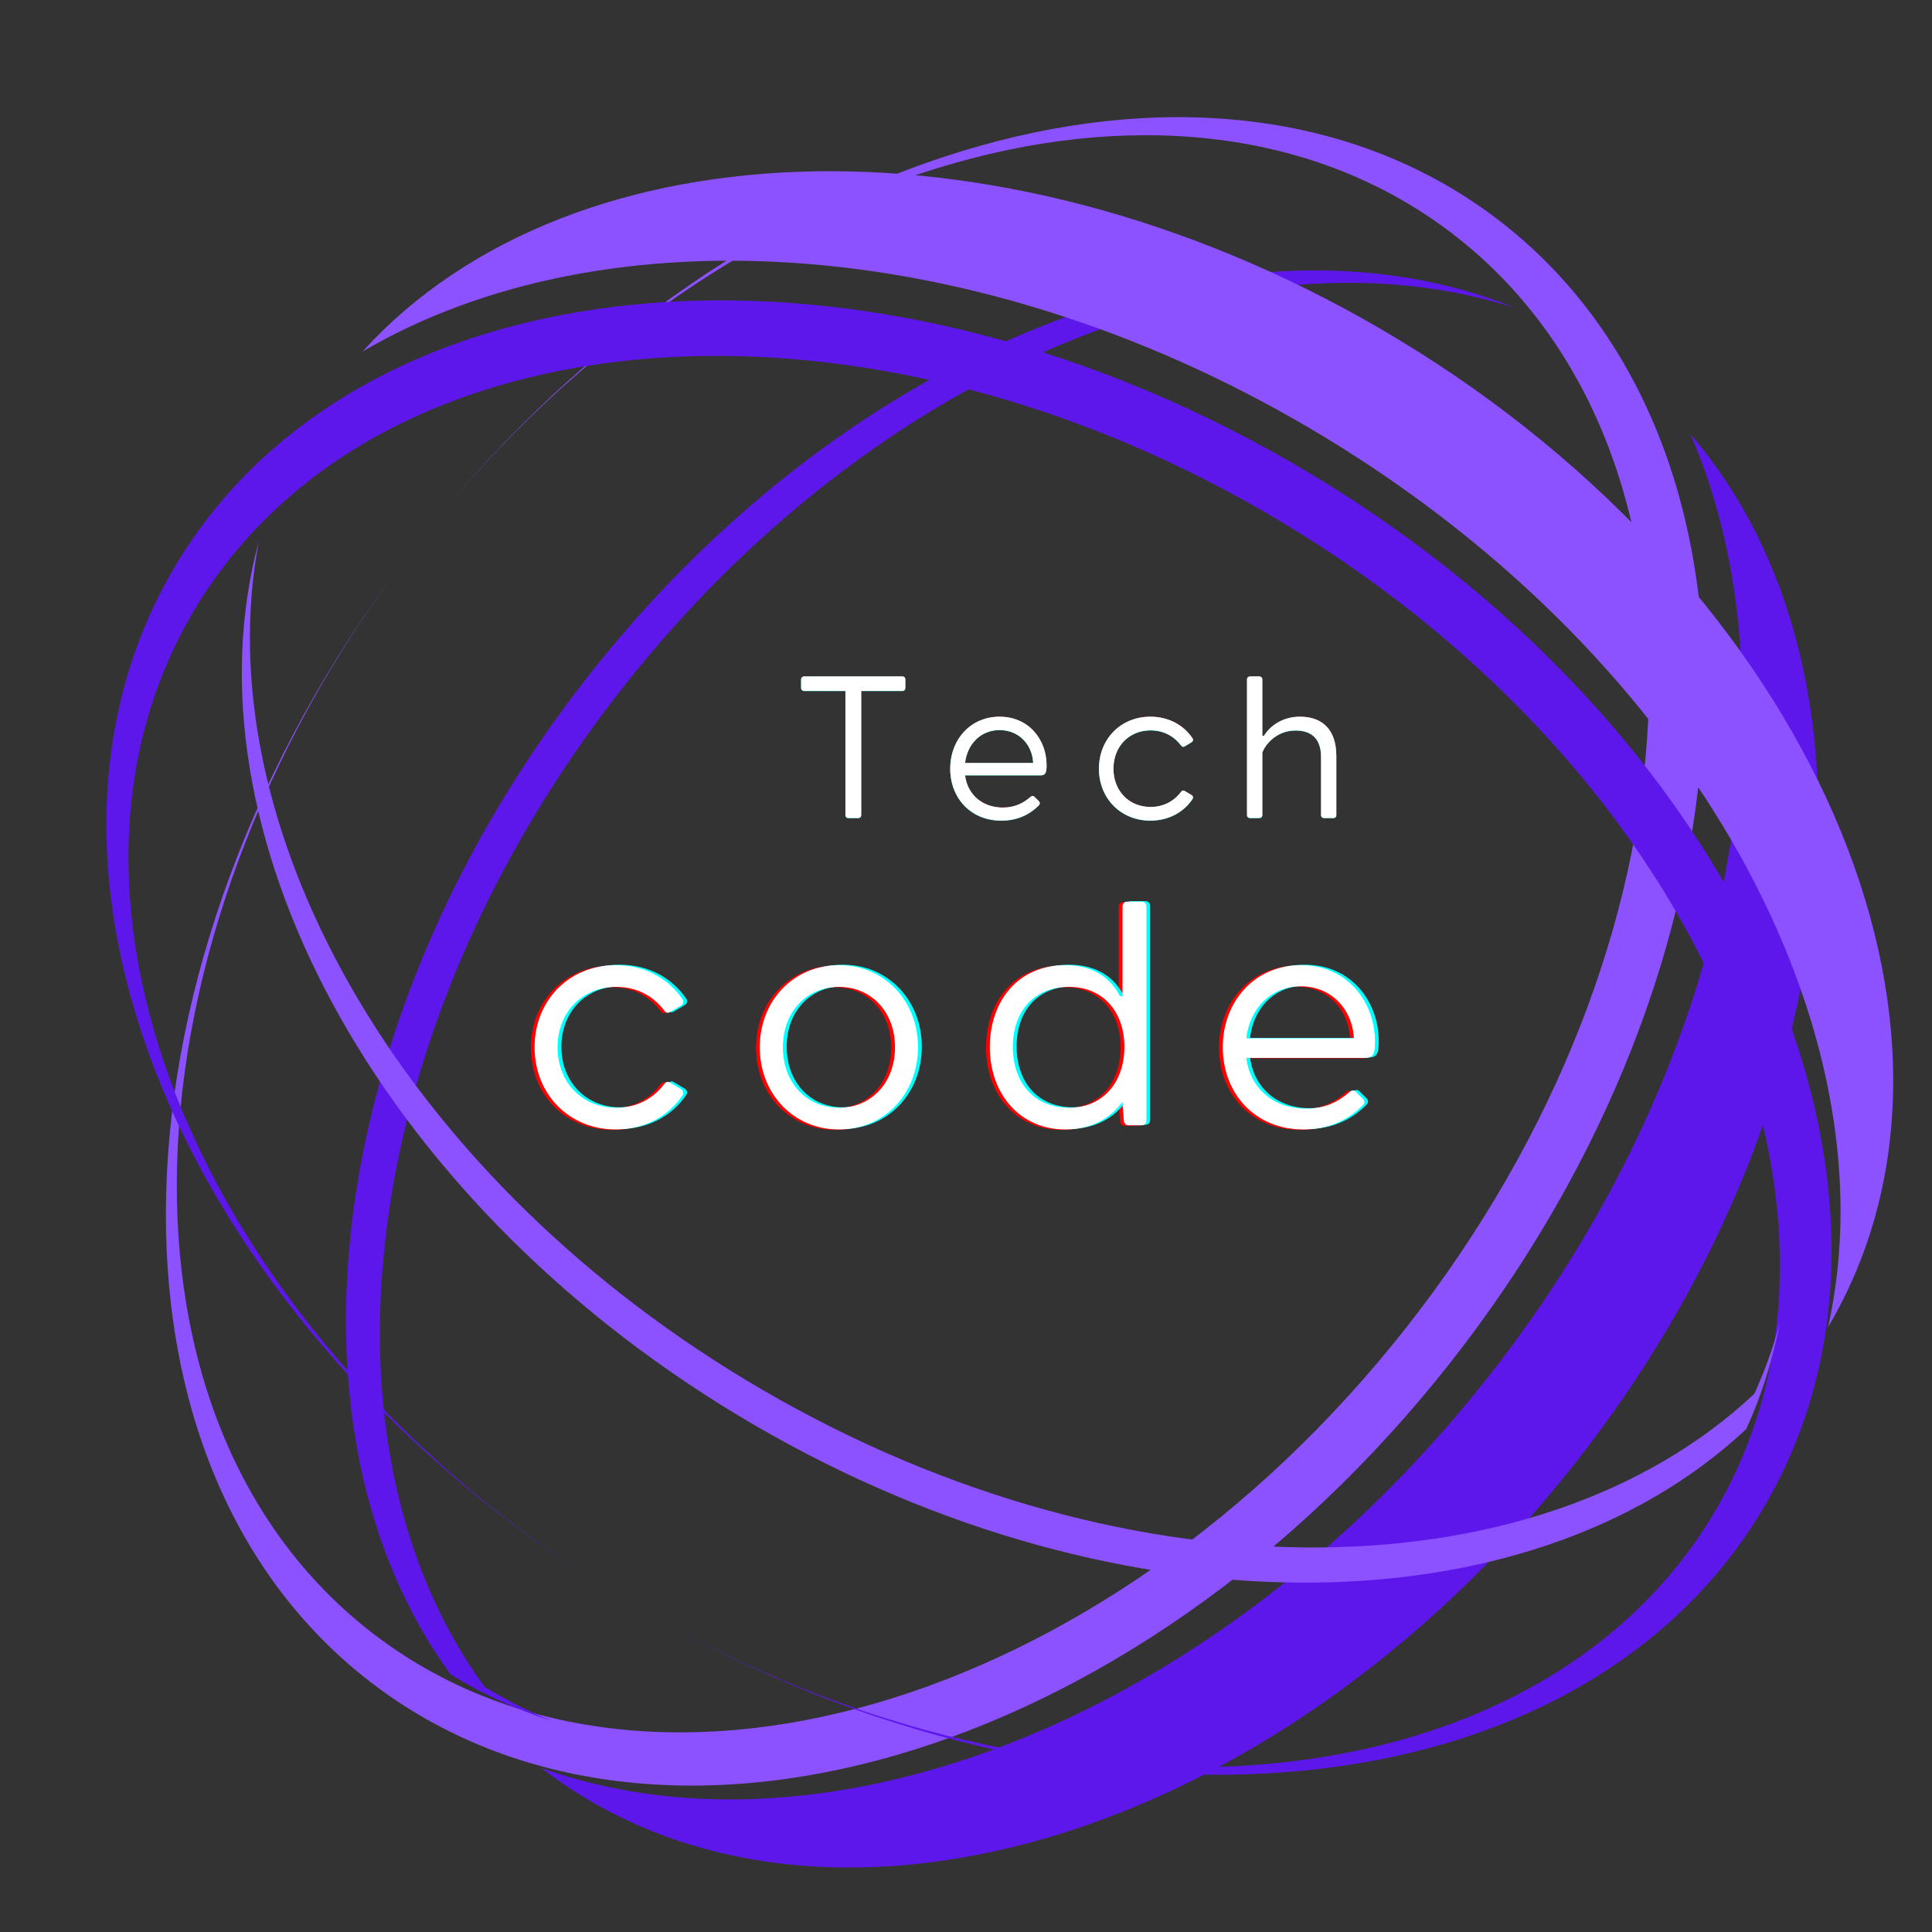 <svg xmlns="http://www.w3.org/2000/svg" xmlns:xlink="http://www.w3.org/1999/xlink" width="70" zoomAndPan="magnify" viewBox="0 0 52.5 52.5" height="70" preserveAspectRatio="xMidYMid meet" version="1.0"><rect x="0" y="0" width="52.5" height="52.5" fill="#333333" stroke="none"/><defs><g/><clipPath id="63352b2ef8"><path d="M 14.66 11.773 L 49.41 11.773 L 49.41 50.75 L 14.66 50.75 Z M 14.66 11.773 " clip-rule="nonzero"/></clipPath><clipPath id="1dadf02f1e"><path d="M 2 8 L 50 8 L 50 49 L 2 49 Z M 2 8 " clip-rule="nonzero"/></clipPath><clipPath id="13c835cee3"><path d="M 3.547 54.457 L -2.289 7.566 L 49.062 1.176 L 54.898 48.066 Z M 3.547 54.457 " clip-rule="nonzero"/></clipPath><clipPath id="ef59f4bc16"><path d="M 3.547 54.457 L -2.289 7.566 L 49.062 1.176 L 54.898 48.066 Z M 3.547 54.457 " clip-rule="nonzero"/></clipPath><clipPath id="6493f2371a"><path d="M 9 4 L 52 4 L 52 37 L 9 37 Z M 9 4 " clip-rule="nonzero"/></clipPath><clipPath id="2b15ffcbfc"><path d="M 3.547 54.457 L -2.289 7.566 L 49.062 1.176 L 54.898 48.066 Z M 3.547 54.457 " clip-rule="nonzero"/></clipPath><clipPath id="d44fbaec20"><path d="M 3.547 54.457 L -2.289 7.566 L 49.062 1.176 L 54.898 48.066 Z M 3.547 54.457 " clip-rule="nonzero"/></clipPath><clipPath id="f898d053f6"><path d="M 13.684 40.598 L 9.387 6.066 L 48.129 1.246 L 52.426 35.777 Z M 13.684 40.598 " clip-rule="nonzero"/></clipPath><clipPath id="5da1ff42da"><path d="M 13.684 40.598 L 9.395 6.113 L 48.07 1.301 L 52.363 35.785 Z M 13.684 40.598 " clip-rule="nonzero"/></clipPath><clipPath id="75603e762f"><path d="M 6 14 L 49 14 L 49 44 L 6 44 Z M 6 14 " clip-rule="nonzero"/></clipPath><clipPath id="ece9aaba6e"><path d="M 3.547 54.457 L -2.289 7.566 L 49.062 1.176 L 54.898 48.066 Z M 3.547 54.457 " clip-rule="nonzero"/></clipPath><clipPath id="4cda6cc9fd"><path d="M 3.547 54.457 L -2.289 7.566 L 49.062 1.176 L 54.898 48.066 Z M 3.547 54.457 " clip-rule="nonzero"/></clipPath></defs><path fill="#8c52ff" d="M 40.926 6.141 C 33.254 0.008 20.18 3.723 11.602 14.426 C 19.812 4.188 32.32 0.637 39.664 6.504 C 47.062 12.418 46.41 25.66 38.207 36.082 C 30.004 46.504 17.352 50.16 9.953 44.246 C 2.555 38.332 3.207 25.09 11.41 14.668 C 2.84 25.555 2.156 39.387 9.887 45.566 C 17.617 51.742 30.832 47.926 39.402 37.039 C 47.973 26.152 48.656 12.32 40.926 6.141 " fill-opacity="1" fill-rule="nonzero"/><g clip-path="url(#63352b2ef8)"><path fill="#5e17eb" d="M 45.938 11.801 C 48.973 18.84 47.059 29.008 40.441 37.414 C 33.148 46.68 22.492 50.824 14.715 48.047 C 22.137 53.777 34.66 50.102 42.805 39.758 C 50.328 30.203 51.5 18.273 45.938 11.801 " fill-opacity="1" fill-rule="nonzero"/></g><path fill="#5e17eb" d="M 13.164 45.836 C 8.336 39.215 9.707 27.852 16.93 18.676 C 23.793 9.957 33.77 5.977 41.176 8.371 C 33.691 5.312 23.16 9.254 16.008 18.34 C 8.785 27.52 7.414 38.879 12.242 45.5 C 13.105 46.035 14.031 46.453 14.996 46.766 C 14.363 46.508 13.75 46.195 13.164 45.836 " fill-opacity="1" fill-rule="nonzero"/><g clip-path="url(#1dadf02f1e)"><g clip-path="url(#13c835cee3)"><g clip-path="url(#ef59f4bc16)"><path fill="#5e17eb" d="M 4.852 15.23 C -0.285 23.602 5.016 36.117 16.691 43.305 C 5.523 36.422 0.453 24.445 5.367 16.434 C 10.324 8.363 23.547 7.375 34.898 14.23 C 46.254 21.082 51.445 33.184 46.488 41.258 C 41.535 49.332 28.312 50.32 16.957 43.465 C 28.82 50.625 42.633 49.594 47.809 41.16 C 52.984 32.727 47.562 20.086 35.699 12.926 C 23.84 5.762 10.027 6.797 4.852 15.23 " fill-opacity="1" fill-rule="nonzero"/></g></g></g><g clip-path="url(#6493f2371a)"><g clip-path="url(#2b15ffcbfc)"><g clip-path="url(#d44fbaec20)"><g clip-path="url(#f898d053f6)"><g clip-path="url(#5da1ff42da)"><path fill="#8c52ff" d="M 9.848 9.555 C 16.457 5.672 26.785 6.316 35.945 11.848 C 46.039 17.941 51.469 28.004 49.676 36.062 C 54.445 27.992 49.25 16.016 37.977 9.211 C 27.566 2.926 15.586 3.234 9.848 9.555 " fill-opacity="1" fill-rule="nonzero"/></g></g></g></g></g><g clip-path="url(#75603e762f)"><g clip-path="url(#ece9aaba6e)"><g clip-path="url(#4cda6cc9fd)"><path fill="#8c52ff" d="M 47.672 37.875 C 41.695 43.484 30.254 43.527 20.254 37.492 C 10.754 31.758 5.574 22.352 7.035 14.703 C 4.926 22.508 10.137 32.473 20.035 38.449 C 30.035 44.484 41.477 44.438 47.453 38.832 C 47.875 37.906 48.176 36.938 48.367 35.941 C 48.188 36.602 47.957 37.25 47.672 37.875 " fill-opacity="1" fill-rule="nonzero"/></g></g></g><g fill="#ff0000" fill-opacity="1"><g transform="translate(21.498, 22.226)"><g><path d="M 3.023 -3.848 L 0.359 -3.848 C 0.309 -3.848 0.273 -3.816 0.273 -3.766 L 0.273 -3.535 C 0.273 -3.488 0.309 -3.453 0.359 -3.453 L 1.477 -3.453 L 1.477 -0.082 C 1.477 -0.031 1.508 0 1.559 0 L 1.824 0 C 1.871 0 1.906 -0.031 1.906 -0.082 L 1.906 -3.453 L 3.023 -3.453 C 3.074 -3.453 3.105 -3.488 3.105 -3.535 L 3.105 -3.766 C 3.105 -3.816 3.074 -3.848 3.023 -3.848 Z M 3.023 -3.848 "/></g></g></g><g fill="#ff0000" fill-opacity="1"><g transform="translate(25.468, 22.226)"><g><path d="M 1.695 -2.754 C 0.906 -2.754 0.355 -2.133 0.355 -1.34 C 0.355 -0.551 0.906 0.07 1.742 0.07 C 2.16 0.07 2.492 -0.078 2.758 -0.34 C 2.801 -0.387 2.797 -0.422 2.754 -0.469 L 2.641 -0.578 C 2.605 -0.613 2.57 -0.605 2.531 -0.57 C 2.352 -0.414 2.121 -0.285 1.785 -0.285 C 1.211 -0.285 0.82 -0.652 0.758 -1.16 L 2.812 -1.16 C 2.949 -1.16 2.973 -1.25 2.973 -1.434 C 2.973 -2.129 2.492 -2.754 1.695 -2.754 Z M 1.695 -2.391 C 2.219 -2.391 2.586 -2 2.609 -1.496 L 0.758 -1.496 C 0.816 -2.012 1.184 -2.391 1.695 -2.391 Z M 1.695 -2.391 "/></g></g></g><g fill="#ff0000" fill-opacity="1"><g transform="translate(29.439, 22.226)"><g><path d="M 1.828 -0.301 C 1.25 -0.301 0.82 -0.73 0.82 -1.34 C 0.82 -1.953 1.25 -2.383 1.828 -2.383 C 2.18 -2.383 2.465 -2.227 2.656 -1.973 C 2.688 -1.93 2.723 -1.926 2.766 -1.953 L 2.941 -2.059 C 2.984 -2.086 2.996 -2.129 2.965 -2.172 C 2.723 -2.531 2.312 -2.754 1.824 -2.754 C 1.016 -2.754 0.426 -2.145 0.426 -1.34 C 0.426 -0.539 1.016 0.07 1.824 0.07 C 2.312 0.07 2.723 -0.152 2.965 -0.512 C 2.996 -0.555 2.984 -0.598 2.941 -0.625 L 2.766 -0.73 C 2.723 -0.758 2.688 -0.754 2.656 -0.711 C 2.465 -0.457 2.18 -0.301 1.828 -0.301 Z M 1.828 -0.301 "/></g></g></g><g fill="#ff0000" fill-opacity="1"><g transform="translate(33.409, 22.226)"><g><path d="M 1.918 -2.754 C 1.438 -2.754 1.098 -2.496 0.941 -2.234 L 0.895 -2.234 L 0.895 -3.766 C 0.895 -3.816 0.859 -3.848 0.812 -3.848 L 0.562 -3.848 C 0.516 -3.848 0.48 -3.816 0.48 -3.766 L 0.48 -0.082 C 0.48 -0.031 0.516 0 0.562 0 L 0.812 0 C 0.859 0 0.895 -0.031 0.895 -0.082 L 0.895 -1.773 C 0.938 -1.93 1.234 -2.379 1.797 -2.379 C 2.258 -2.379 2.492 -2.133 2.492 -1.656 L 2.492 -0.082 C 2.492 -0.031 2.527 0 2.578 0 L 2.824 0 C 2.875 0 2.906 -0.031 2.906 -0.082 L 2.906 -1.684 C 2.906 -2.402 2.527 -2.754 1.918 -2.754 Z M 1.918 -2.754 "/></g></g></g><g fill="#00ffff" fill-opacity="1"><g transform="translate(21.495, 22.232)"><g><path d="M 3.023 -3.848 L 0.359 -3.848 C 0.309 -3.848 0.273 -3.816 0.273 -3.766 L 0.273 -3.535 C 0.273 -3.488 0.309 -3.453 0.359 -3.453 L 1.477 -3.453 L 1.477 -0.082 C 1.477 -0.031 1.508 0 1.559 0 L 1.824 0 C 1.871 0 1.906 -0.031 1.906 -0.082 L 1.906 -3.453 L 3.023 -3.453 C 3.074 -3.453 3.105 -3.488 3.105 -3.535 L 3.105 -3.766 C 3.105 -3.816 3.074 -3.848 3.023 -3.848 Z M 3.023 -3.848 "/></g></g></g><g fill="#00ffff" fill-opacity="1"><g transform="translate(25.466, 22.232)"><g><path d="M 1.695 -2.754 C 0.906 -2.754 0.355 -2.133 0.355 -1.34 C 0.355 -0.551 0.906 0.07 1.742 0.07 C 2.16 0.07 2.492 -0.078 2.758 -0.34 C 2.801 -0.387 2.797 -0.422 2.754 -0.469 L 2.641 -0.578 C 2.605 -0.613 2.57 -0.605 2.531 -0.57 C 2.352 -0.414 2.121 -0.285 1.785 -0.285 C 1.211 -0.285 0.82 -0.652 0.758 -1.16 L 2.812 -1.16 C 2.949 -1.16 2.973 -1.25 2.973 -1.434 C 2.973 -2.129 2.492 -2.754 1.695 -2.754 Z M 1.695 -2.391 C 2.219 -2.391 2.586 -2 2.609 -1.496 L 0.758 -1.496 C 0.816 -2.012 1.184 -2.391 1.695 -2.391 Z M 1.695 -2.391 "/></g></g></g><g fill="#00ffff" fill-opacity="1"><g transform="translate(29.436, 22.232)"><g><path d="M 1.828 -0.301 C 1.25 -0.301 0.82 -0.73 0.82 -1.34 C 0.82 -1.953 1.25 -2.383 1.828 -2.383 C 2.18 -2.383 2.465 -2.227 2.656 -1.973 C 2.688 -1.93 2.723 -1.926 2.766 -1.953 L 2.941 -2.059 C 2.984 -2.086 2.996 -2.129 2.965 -2.172 C 2.723 -2.531 2.312 -2.754 1.824 -2.754 C 1.016 -2.754 0.426 -2.145 0.426 -1.34 C 0.426 -0.539 1.016 0.07 1.824 0.07 C 2.312 0.07 2.723 -0.152 2.965 -0.512 C 2.996 -0.555 2.984 -0.598 2.941 -0.625 L 2.766 -0.73 C 2.723 -0.758 2.688 -0.754 2.656 -0.711 C 2.465 -0.457 2.18 -0.301 1.828 -0.301 Z M 1.828 -0.301 "/></g></g></g><g fill="#00ffff" fill-opacity="1"><g transform="translate(33.406, 22.232)"><g><path d="M 1.918 -2.754 C 1.438 -2.754 1.098 -2.496 0.941 -2.234 L 0.895 -2.234 L 0.895 -3.766 C 0.895 -3.816 0.859 -3.848 0.812 -3.848 L 0.562 -3.848 C 0.516 -3.848 0.48 -3.816 0.48 -3.766 L 0.48 -0.082 C 0.48 -0.031 0.516 0 0.562 0 L 0.812 0 C 0.859 0 0.895 -0.031 0.895 -0.082 L 0.895 -1.773 C 0.938 -1.93 1.234 -2.379 1.797 -2.379 C 2.258 -2.379 2.492 -2.133 2.492 -1.656 L 2.492 -0.082 C 2.492 -0.031 2.527 0 2.578 0 L 2.824 0 C 2.875 0 2.906 -0.031 2.906 -0.082 L 2.906 -1.684 C 2.906 -2.402 2.527 -2.754 1.918 -2.754 Z M 1.918 -2.754 "/></g></g></g><g fill="#ffffff" fill-opacity="1"><g transform="translate(21.497, 22.229)"><g><path d="M 3.023 -3.848 L 0.359 -3.848 C 0.309 -3.848 0.273 -3.816 0.273 -3.766 L 0.273 -3.535 C 0.273 -3.488 0.309 -3.453 0.359 -3.453 L 1.477 -3.453 L 1.477 -0.082 C 1.477 -0.031 1.508 0 1.559 0 L 1.824 0 C 1.871 0 1.906 -0.031 1.906 -0.082 L 1.906 -3.453 L 3.023 -3.453 C 3.074 -3.453 3.105 -3.488 3.105 -3.535 L 3.105 -3.766 C 3.105 -3.816 3.074 -3.848 3.023 -3.848 Z M 3.023 -3.848 "/></g></g></g><g fill="#ffffff" fill-opacity="1"><g transform="translate(25.467, 22.229)"><g><path d="M 1.695 -2.754 C 0.906 -2.754 0.355 -2.133 0.355 -1.34 C 0.355 -0.551 0.906 0.07 1.742 0.07 C 2.16 0.07 2.492 -0.078 2.758 -0.34 C 2.801 -0.387 2.797 -0.422 2.754 -0.469 L 2.641 -0.578 C 2.605 -0.613 2.57 -0.605 2.531 -0.57 C 2.352 -0.414 2.121 -0.285 1.785 -0.285 C 1.211 -0.285 0.82 -0.652 0.758 -1.16 L 2.812 -1.16 C 2.949 -1.16 2.973 -1.25 2.973 -1.434 C 2.973 -2.129 2.492 -2.754 1.695 -2.754 Z M 1.695 -2.391 C 2.219 -2.391 2.586 -2 2.609 -1.496 L 0.758 -1.496 C 0.816 -2.012 1.184 -2.391 1.695 -2.391 Z M 1.695 -2.391 "/></g></g></g><g fill="#ffffff" fill-opacity="1"><g transform="translate(29.437, 22.229)"><g><path d="M 1.828 -0.301 C 1.25 -0.301 0.82 -0.73 0.82 -1.34 C 0.82 -1.953 1.25 -2.383 1.828 -2.383 C 2.18 -2.383 2.465 -2.227 2.656 -1.973 C 2.688 -1.93 2.723 -1.926 2.766 -1.953 L 2.941 -2.059 C 2.984 -2.086 2.996 -2.129 2.965 -2.172 C 2.723 -2.531 2.312 -2.754 1.824 -2.754 C 1.016 -2.754 0.426 -2.145 0.426 -1.34 C 0.426 -0.539 1.016 0.07 1.824 0.07 C 2.312 0.07 2.723 -0.152 2.965 -0.512 C 2.996 -0.555 2.984 -0.598 2.941 -0.625 L 2.766 -0.73 C 2.723 -0.758 2.688 -0.754 2.656 -0.711 C 2.465 -0.457 2.18 -0.301 1.828 -0.301 Z M 1.828 -0.301 "/></g></g></g><g fill="#ffffff" fill-opacity="1"><g transform="translate(33.407, 22.229)"><g><path d="M 1.918 -2.754 C 1.438 -2.754 1.098 -2.496 0.941 -2.234 L 0.895 -2.234 L 0.895 -3.766 C 0.895 -3.816 0.859 -3.848 0.812 -3.848 L 0.562 -3.848 C 0.516 -3.848 0.48 -3.816 0.48 -3.766 L 0.48 -0.082 C 0.48 -0.031 0.516 0 0.562 0 L 0.812 0 C 0.859 0 0.895 -0.031 0.895 -0.082 L 0.895 -1.773 C 0.938 -1.93 1.234 -2.379 1.797 -2.379 C 2.258 -2.379 2.492 -2.133 2.492 -1.656 L 2.492 -0.082 C 2.492 -0.031 2.527 0 2.578 0 L 2.824 0 C 2.875 0 2.906 -0.031 2.906 -0.082 L 2.906 -1.684 C 2.906 -2.402 2.527 -2.754 1.918 -2.754 Z M 1.918 -2.754 "/></g></g></g><g fill="#ff0000" fill-opacity="1"><g transform="translate(37.372, 22.226)"><g/></g></g><g fill="#ff0000" fill-opacity="1"><g transform="translate(41.342, 22.226)"><g/></g></g><g fill="#00ffff" fill-opacity="1"><g transform="translate(37.369, 22.232)"><g/></g></g><g fill="#00ffff" fill-opacity="1"><g transform="translate(41.34, 22.232)"><g/></g></g><g fill="#ffffff" fill-opacity="1"><g transform="translate(37.371, 22.229)"><g/></g></g><g fill="#ffffff" fill-opacity="1"><g transform="translate(41.341, 22.229)"><g/></g></g><g fill="#ff0000" fill-opacity="1"><g transform="translate(13.753, 30.591)"><g><path d="M 2.887 -0.477 C 1.977 -0.477 1.297 -1.156 1.297 -2.121 C 1.297 -3.082 1.977 -3.762 2.887 -3.762 C 3.445 -3.762 3.895 -3.52 4.195 -3.117 C 4.246 -3.047 4.301 -3.043 4.367 -3.086 L 4.648 -3.254 C 4.715 -3.297 4.734 -3.363 4.688 -3.43 C 4.301 -4 3.652 -4.352 2.879 -4.352 C 1.602 -4.352 0.672 -3.387 0.672 -2.121 C 0.672 -0.852 1.602 0.113 2.879 0.113 C 3.652 0.113 4.301 -0.238 4.688 -0.809 C 4.734 -0.879 4.715 -0.941 4.648 -0.984 L 4.367 -1.152 C 4.301 -1.195 4.246 -1.191 4.195 -1.121 C 3.895 -0.723 3.445 -0.477 2.887 -0.477 Z M 2.887 -0.477 "/></g></g></g><g fill="#ff0000" fill-opacity="1"><g transform="translate(20.024, 30.591)"><g><path d="M 2.672 0.113 C 3.902 0.113 4.82 -0.852 4.82 -2.121 C 4.82 -3.387 3.902 -4.352 2.672 -4.352 C 1.438 -4.352 0.52 -3.387 0.52 -2.121 C 0.52 -0.852 1.438 0.113 2.672 0.113 Z M 2.672 -0.477 C 1.793 -0.477 1.148 -1.156 1.148 -2.121 C 1.148 -3.082 1.793 -3.762 2.672 -3.762 C 3.547 -3.762 4.195 -3.082 4.195 -2.121 C 4.195 -1.156 3.547 -0.477 2.672 -0.477 Z M 2.672 -0.477 "/></g></g></g><g fill="#ff0000" fill-opacity="1"><g transform="translate(26.295, 30.591)"><g><path d="M 4.625 -6.078 L 4.234 -6.078 C 4.156 -6.078 4.105 -6.027 4.105 -5.949 L 4.105 -3.508 L 4.035 -3.508 C 3.809 -3.969 3.332 -4.352 2.551 -4.352 C 1.281 -4.352 0.5 -3.395 0.5 -2.121 C 0.5 -0.844 1.324 0.113 2.551 0.113 C 3.258 0.113 3.77 -0.188 4.102 -0.633 L 4.141 -0.129 C 4.148 -0.051 4.191 0 4.27 0 L 4.625 0 C 4.703 0 4.754 -0.051 4.754 -0.129 L 4.754 -5.949 C 4.754 -6.027 4.703 -6.078 4.625 -6.078 Z M 2.652 -0.477 C 1.699 -0.477 1.125 -1.164 1.125 -2.129 C 1.125 -3.094 1.699 -3.762 2.652 -3.762 C 3.566 -3.762 4.156 -3.094 4.156 -2.129 C 4.156 -1.164 3.566 -0.477 2.652 -0.477 Z M 2.652 -0.477 "/></g></g></g><g fill="#ff0000" fill-opacity="1"><g transform="translate(32.566, 30.591)"><g><path d="M 2.68 -4.352 C 1.43 -4.352 0.559 -3.371 0.559 -2.121 C 0.559 -0.867 1.43 0.113 2.75 0.113 C 3.41 0.113 3.938 -0.121 4.355 -0.539 C 4.426 -0.609 4.418 -0.668 4.348 -0.738 L 4.172 -0.91 C 4.117 -0.969 4.062 -0.957 4 -0.902 C 3.715 -0.652 3.348 -0.453 2.82 -0.453 C 1.914 -0.453 1.297 -1.027 1.199 -1.832 L 4.441 -1.832 C 4.66 -1.832 4.695 -1.973 4.695 -2.266 C 4.695 -3.363 3.938 -4.352 2.68 -4.352 Z M 2.68 -3.777 C 3.504 -3.777 4.082 -3.156 4.121 -2.363 L 1.199 -2.363 C 1.289 -3.18 1.871 -3.777 2.68 -3.777 Z M 2.68 -3.777 "/></g></g></g><g fill="#00ffff" fill-opacity="1"><g transform="translate(13.958, 30.566)"><g><path d="M 2.887 -0.477 C 1.977 -0.477 1.297 -1.156 1.297 -2.121 C 1.297 -3.082 1.977 -3.762 2.887 -3.762 C 3.445 -3.762 3.895 -3.52 4.195 -3.117 C 4.246 -3.047 4.301 -3.043 4.367 -3.086 L 4.648 -3.254 C 4.715 -3.297 4.734 -3.363 4.688 -3.43 C 4.301 -4 3.652 -4.352 2.879 -4.352 C 1.602 -4.352 0.672 -3.387 0.672 -2.121 C 0.672 -0.852 1.602 0.113 2.879 0.113 C 3.652 0.113 4.301 -0.238 4.688 -0.809 C 4.734 -0.879 4.715 -0.941 4.648 -0.984 L 4.367 -1.152 C 4.301 -1.195 4.246 -1.191 4.195 -1.121 C 3.895 -0.723 3.445 -0.477 2.887 -0.477 Z M 2.887 -0.477 "/></g></g></g><g fill="#00ffff" fill-opacity="1"><g transform="translate(20.229, 30.566)"><g><path d="M 2.672 0.113 C 3.902 0.113 4.82 -0.852 4.82 -2.121 C 4.82 -3.387 3.902 -4.352 2.672 -4.352 C 1.438 -4.352 0.52 -3.387 0.52 -2.121 C 0.52 -0.852 1.438 0.113 2.672 0.113 Z M 2.672 -0.477 C 1.793 -0.477 1.148 -1.156 1.148 -2.121 C 1.148 -3.082 1.793 -3.762 2.672 -3.762 C 3.547 -3.762 4.195 -3.082 4.195 -2.121 C 4.195 -1.156 3.547 -0.477 2.672 -0.477 Z M 2.672 -0.477 "/></g></g></g><g fill="#00ffff" fill-opacity="1"><g transform="translate(26.5, 30.566)"><g><path d="M 4.625 -6.078 L 4.234 -6.078 C 4.156 -6.078 4.105 -6.027 4.105 -5.949 L 4.105 -3.508 L 4.035 -3.508 C 3.809 -3.969 3.332 -4.352 2.551 -4.352 C 1.281 -4.352 0.5 -3.395 0.5 -2.121 C 0.5 -0.844 1.324 0.113 2.551 0.113 C 3.258 0.113 3.77 -0.188 4.102 -0.633 L 4.141 -0.129 C 4.148 -0.051 4.191 0 4.27 0 L 4.625 0 C 4.703 0 4.754 -0.051 4.754 -0.129 L 4.754 -5.949 C 4.754 -6.027 4.703 -6.078 4.625 -6.078 Z M 2.652 -0.477 C 1.699 -0.477 1.125 -1.164 1.125 -2.129 C 1.125 -3.094 1.699 -3.762 2.652 -3.762 C 3.566 -3.762 4.156 -3.094 4.156 -2.129 C 4.156 -1.164 3.566 -0.477 2.652 -0.477 Z M 2.652 -0.477 "/></g></g></g><g fill="#00ffff" fill-opacity="1"><g transform="translate(32.771, 30.566)"><g><path d="M 2.68 -4.352 C 1.43 -4.352 0.559 -3.371 0.559 -2.121 C 0.559 -0.867 1.43 0.113 2.75 0.113 C 3.41 0.113 3.938 -0.121 4.355 -0.539 C 4.426 -0.609 4.418 -0.668 4.348 -0.738 L 4.172 -0.91 C 4.117 -0.969 4.062 -0.957 4 -0.902 C 3.715 -0.652 3.348 -0.453 2.82 -0.453 C 1.914 -0.453 1.297 -1.027 1.199 -1.832 L 4.441 -1.832 C 4.66 -1.832 4.695 -1.973 4.695 -2.266 C 4.695 -3.363 3.938 -4.352 2.68 -4.352 Z M 2.68 -3.777 C 3.504 -3.777 4.082 -3.156 4.121 -2.363 L 1.199 -2.363 C 1.289 -3.18 1.871 -3.777 2.68 -3.777 Z M 2.68 -3.777 "/></g></g></g><g fill="#ffffff" fill-opacity="1"><g transform="translate(13.855, 30.579)"><g><path d="M 2.887 -0.477 C 1.977 -0.477 1.297 -1.156 1.297 -2.121 C 1.297 -3.082 1.977 -3.762 2.887 -3.762 C 3.445 -3.762 3.895 -3.52 4.195 -3.117 C 4.246 -3.047 4.301 -3.043 4.367 -3.086 L 4.648 -3.254 C 4.715 -3.297 4.734 -3.363 4.688 -3.43 C 4.301 -4 3.652 -4.352 2.879 -4.352 C 1.602 -4.352 0.672 -3.387 0.672 -2.121 C 0.672 -0.852 1.602 0.113 2.879 0.113 C 3.652 0.113 4.301 -0.238 4.688 -0.809 C 4.734 -0.879 4.715 -0.941 4.648 -0.984 L 4.367 -1.152 C 4.301 -1.195 4.246 -1.191 4.195 -1.121 C 3.895 -0.723 3.445 -0.477 2.887 -0.477 Z M 2.887 -0.477 "/></g></g></g><g fill="#ffffff" fill-opacity="1"><g transform="translate(20.126, 30.579)"><g><path d="M 2.672 0.113 C 3.902 0.113 4.82 -0.852 4.82 -2.121 C 4.82 -3.387 3.902 -4.352 2.672 -4.352 C 1.438 -4.352 0.52 -3.387 0.52 -2.121 C 0.52 -0.852 1.438 0.113 2.672 0.113 Z M 2.672 -0.477 C 1.793 -0.477 1.148 -1.156 1.148 -2.121 C 1.148 -3.082 1.793 -3.762 2.672 -3.762 C 3.547 -3.762 4.195 -3.082 4.195 -2.121 C 4.195 -1.156 3.547 -0.477 2.672 -0.477 Z M 2.672 -0.477 "/></g></g></g><g fill="#ffffff" fill-opacity="1"><g transform="translate(26.398, 30.579)"><g><path d="M 4.625 -6.078 L 4.234 -6.078 C 4.156 -6.078 4.105 -6.027 4.105 -5.949 L 4.105 -3.508 L 4.035 -3.508 C 3.809 -3.969 3.332 -4.352 2.551 -4.352 C 1.281 -4.352 0.5 -3.395 0.5 -2.121 C 0.5 -0.844 1.324 0.113 2.551 0.113 C 3.258 0.113 3.77 -0.188 4.102 -0.633 L 4.141 -0.129 C 4.148 -0.051 4.191 0 4.27 0 L 4.625 0 C 4.703 0 4.754 -0.051 4.754 -0.129 L 4.754 -5.949 C 4.754 -6.027 4.703 -6.078 4.625 -6.078 Z M 2.652 -0.477 C 1.699 -0.477 1.125 -1.164 1.125 -2.129 C 1.125 -3.094 1.699 -3.762 2.652 -3.762 C 3.566 -3.762 4.156 -3.094 4.156 -2.129 C 4.156 -1.164 3.566 -0.477 2.652 -0.477 Z M 2.652 -0.477 "/></g></g></g><g fill="#ffffff" fill-opacity="1"><g transform="translate(32.669, 30.579)"><g><path d="M 2.68 -4.352 C 1.43 -4.352 0.559 -3.371 0.559 -2.121 C 0.559 -0.867 1.43 0.113 2.75 0.113 C 3.41 0.113 3.938 -0.121 4.355 -0.539 C 4.426 -0.609 4.418 -0.668 4.348 -0.738 L 4.172 -0.91 C 4.117 -0.969 4.062 -0.957 4 -0.902 C 3.715 -0.652 3.348 -0.453 2.82 -0.453 C 1.914 -0.453 1.297 -1.027 1.199 -1.832 L 4.441 -1.832 C 4.66 -1.832 4.695 -1.973 4.695 -2.266 C 4.695 -3.363 3.938 -4.352 2.68 -4.352 Z M 2.68 -3.777 C 3.504 -3.777 4.082 -3.156 4.121 -2.363 L 1.199 -2.363 C 1.289 -3.18 1.871 -3.777 2.68 -3.777 Z M 2.68 -3.777 "/></g></g></g></svg>